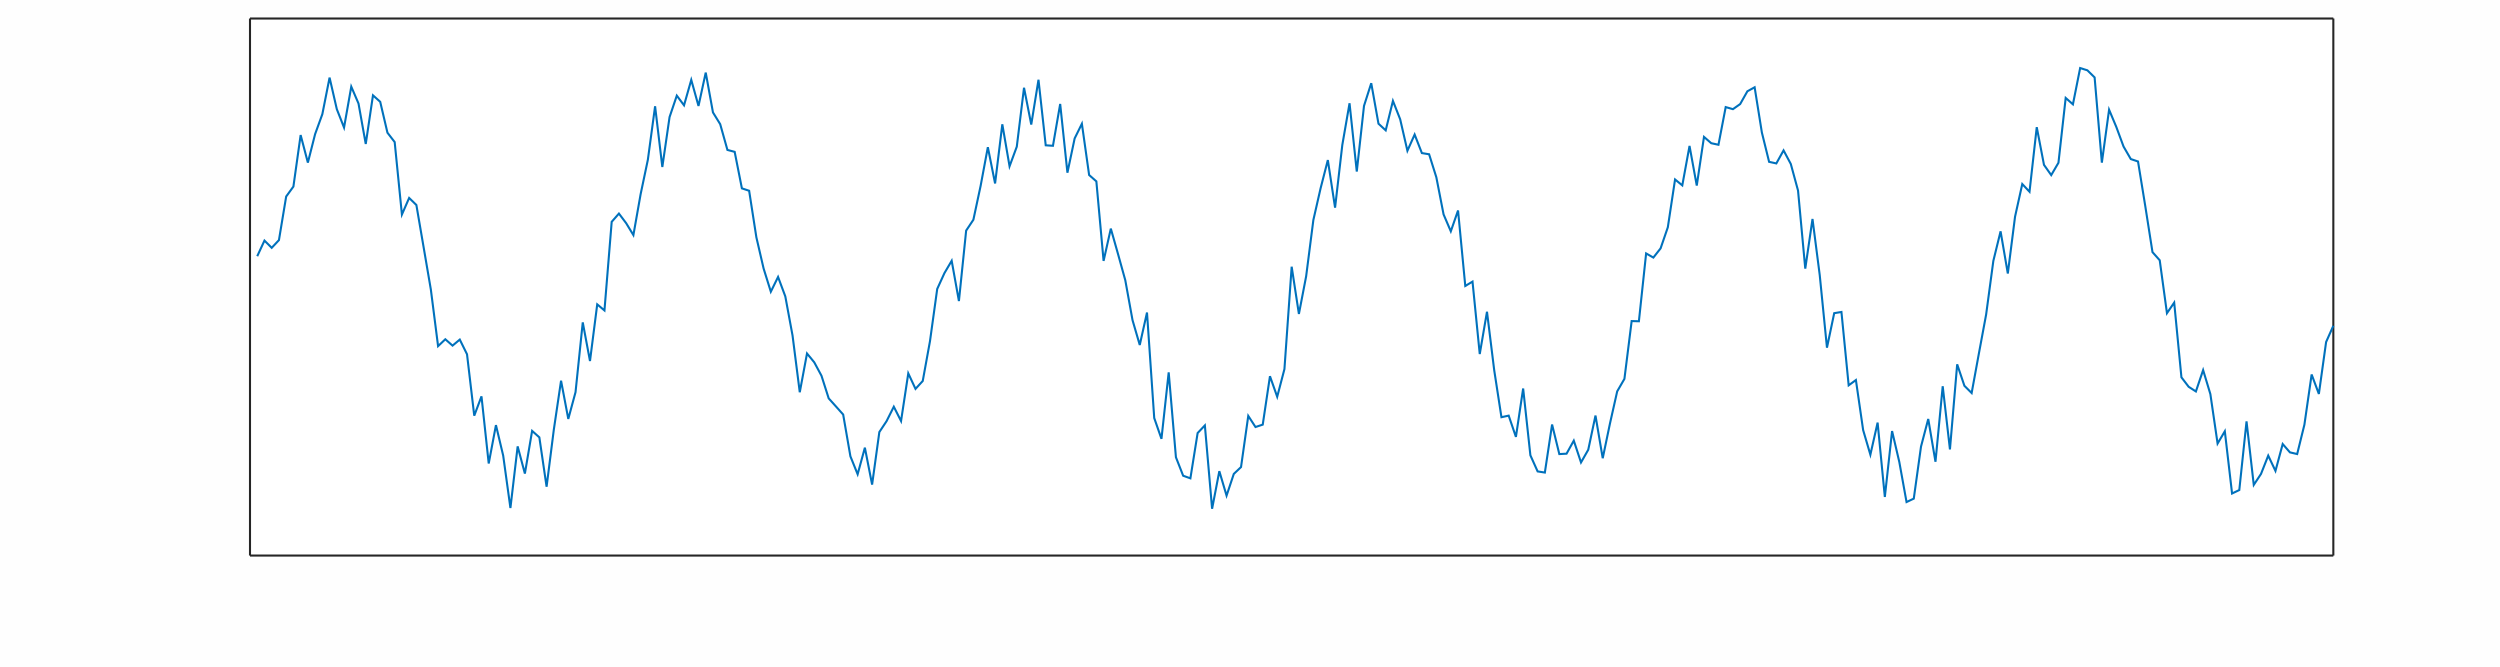 <?xml version="1.0" encoding="UTF-8" standalone="no"?>
<?xml-stylesheet type="text/css" href="https://fonts.googleapis.com/css?family=Open+Sans" ?>
<svg xmlns="http://www.w3.org/2000/svg"
     xmlns:xlink="http://www.w3.org/1999/xlink"
     width="600px" height="160px" viewBox="0 0 600 160">
<title>gl2ps_renderer figure</title>
<desc>
Creator: GL2PS 1.4.0, (C) 1999-2017 C. Geuzaine
For: Octave
</desc>
<defs>
</defs>
<polygon fill="#ffffff" points="0,0 600,0 600,160 0,160"/>
<g>
<polygon fill="#fefefe" points="0,160 600,160 600,0 0,0" shape-rendering="crispEdges"/>
<clipPath id="cp00600160">
  <polygon points="0,160 600,160 600,0 0,0"/>
</clipPath>
<g clip-path="url(#cp00600160)">
<polygon fill="#ffffff" shape-rendering="crispEdges" points="60,133.333 560,133.333 60,4.444"/>
<polygon fill="#ffffff" shape-rendering="crispEdges" points="560,133.333 560,4.444 60,4.444"/>
<polyline fill="none" stroke="#262626" stroke-width="0.5" stroke-linecap="butt" stroke-linejoin="miter" stroke-dasharray="16,0" points="60,133.333 560,133.333"/>
<polyline fill="none" stroke="#262626" stroke-width="0.5" stroke-linecap="butt" stroke-linejoin="miter" stroke-dasharray="16,0" points="60,4.444 560,4.444"/>
<polyline fill="none" stroke="#262626" stroke-width="0.5" stroke-linecap="butt" stroke-linejoin="miter" stroke-dasharray="16,0" points="60,133.333 60,4.444"/>
<polyline fill="none" stroke="#262626" stroke-width="0.5" stroke-linecap="butt" stroke-linejoin="miter" stroke-dasharray="16,0" points="560,133.333 560,4.444"/>
<polyline fill="none" stroke="#0071bc" stroke-width="0.5" stroke-linecap="butt" stroke-linejoin="miter" points="61.736,61.49 63.472,57.74 65.208,59.475 66.944,57.627 68.68,47.165 70.417,44.777 72.153,32.413 73.889,39.029 75.625,32.185 77.361,27.405 79.097,18.623 80.833,26.193 82.569,30.612 84.305,20.798 86.042,24.847 87.778,34.556 89.514,22.88 91.25,24.433 92.986,31.846 94.722,34.096 96.458,51.486 98.194,47.511 99.93,49.202 101.667,59.329 103.403,69.487 105.139,83.074 106.875,81.423 108.611,82.948 110.347,81.498 112.083,85.02 113.819,99.762 115.556,95.126 117.292,111.241 119.028,102.029 120.764,109.342 122.5,121.923 124.236,107.132 125.972,113.658 127.708,103.41 129.444,104.969 131.181,116.812 132.917,103.112 134.653,91.372 136.389,100.544 138.125,94.125 139.861,77.372 141.597,86.645 143.333,73.046 145.069,74.504 146.806,53.238 148.542,51.257 150.278,53.565 152.014,56.42 153.75,46.6 155.486,38.339 157.222,25.506 158.958,40.08 160.694,28.095 162.431,22.953 164.167,25.274 165.903,19.171 167.639,25.428 169.375,17.426 171.111,26.98 172.847,29.8 174.583,35.986 176.319,36.441 178.056,45.207 179.792,45.782 181.528,56.952 183.264,64.442 185,70.011 186.736,66.466 188.472,71.131 190.208,80.513 191.944,94.141 193.681,84.837 195.417,86.95 197.153,90.173 198.889,95.617 200.625,97.543 202.361,99.493 204.097,109.516 205.833,113.819 207.569,107.442 209.306,116.304 211.042,103.694 212.778,101.074 214.514,97.61 216.25,101.045 217.986,89.607 219.722,93.331 221.458,91.432 223.194,81.888 224.931,69.348 226.667,65.54 228.403,62.588 230.139,72.252 231.875,55.346 233.611,52.739 235.347,44.612 237.083,35.322 238.819,44.029 240.556,29.831 242.292,39.906 244.028,35.201 245.764,21.062 247.5,29.891 249.236,19.14 250.972,34.873 252.708,34.987 254.444,24.95 256.181,41.451 257.917,33.217 259.653,29.702 261.389,42 263.125,43.528 264.861,62.615 266.597,54.869 268.333,60.997 270.069,67.257 271.806,76.834 273.542,82.798 275.278,75.008 277.014,100.329 278.75,105.319 280.486,89.365 282.222,109.741 283.958,114.175 285.694,114.799 287.431,103.927 289.167,102.098 290.903,122.103 292.639,113.082 294.375,118.948 296.111,113.739 297.847,112.093 299.583,99.817 301.319,102.484 303.056,101.91 304.792,90.292 306.528,95.225 308.264,88.581 310,64.009 311.736,75.347 313.472,66.32 315.208,52.794 316.944,45.18 318.681,38.418 320.417,49.836 322.153,34.801 323.889,24.782 325.625,41.176 327.361,25.411 329.097,19.97 330.833,29.681 332.569,31.282 334.306,24.214 336.042,28.629 337.778,36.182 339.514,32.291 341.25,36.739 342.986,37.025 344.722,42.55 346.458,51.458 348.194,55.516 349.931,50.516 351.667,68.631 353.403,67.587 355.139,84.97 356.875,74.819 358.611,88.855 360.347,100.129 362.083,99.75 363.819,104.851 365.556,93.24 367.292,109.27 369.028,113.138 370.764,113.412 372.5,101.884 374.236,108.979 375.972,108.883 377.708,105.756 379.444,110.987 381.181,107.934 382.917,99.734 384.653,109.976 386.389,101.653 388.125,93.928 389.861,90.928 391.597,77.057 393.333,77.103 395.069,60.824 396.806,61.817 398.542,59.608 400.278,54.547 402.014,43.072 403.75,44.491 405.486,35.025 407.222,44.54 408.958,32.856 410.694,34.368 412.431,34.743 414.167,25.701 415.903,26.2 417.639,24.974 419.375,21.902 421.111,20.95 422.847,31.798 424.583,38.841 426.319,39.221 428.056,36.096 429.792,39.352 431.528,45.736 433.264,64.472 435,52.553 436.736,66.03 438.472,83.444 440.208,75.163 441.944,74.873 443.681,92.48 445.417,91.208 447.153,103.217 448.889,109.128 450.625,101.427 452.361,119.272 454.097,103.455 455.833,110.875 457.569,120.492 459.306,119.671 461.042,107.181 462.778,100.555 464.514,110.822 466.25,92.695 467.986,107.857 469.722,87.44 471.458,92.59 473.194,94.323 474.931,84.848 476.667,75.507 478.403,62.609 480.139,55.519 481.875,65.644 483.611,51.999 485.347,44.168 487.083,46.02 488.819,30.521 490.556,39.564 492.292,42.024 494.028,39.063 495.764,23.502 497.5,25.04 499.236,16.334 500.972,16.875 502.708,18.586 504.444,39.035 506.181,26.33 507.917,30.479 509.653,35.172 511.389,38.173 513.125,38.757 514.861,49.437 516.597,60.509 518.333,62.466 520.069,75.165 521.806,72.625 523.542,90.558 525.278,92.827 527.014,93.949 528.75,88.822 530.486,94.575 532.222,106.448 533.958,103.507 535.694,118.437 537.431,117.609 539.167,101.132 540.903,116.373 542.639,113.744 544.375,109.346 546.111,113.019 547.847,106.567 549.583,108.565 551.319,108.972 553.056,101.926 554.792,89.875 556.528,94.549 558.264,82.089 560,78.18"/>
</g>
</g>
</svg>
